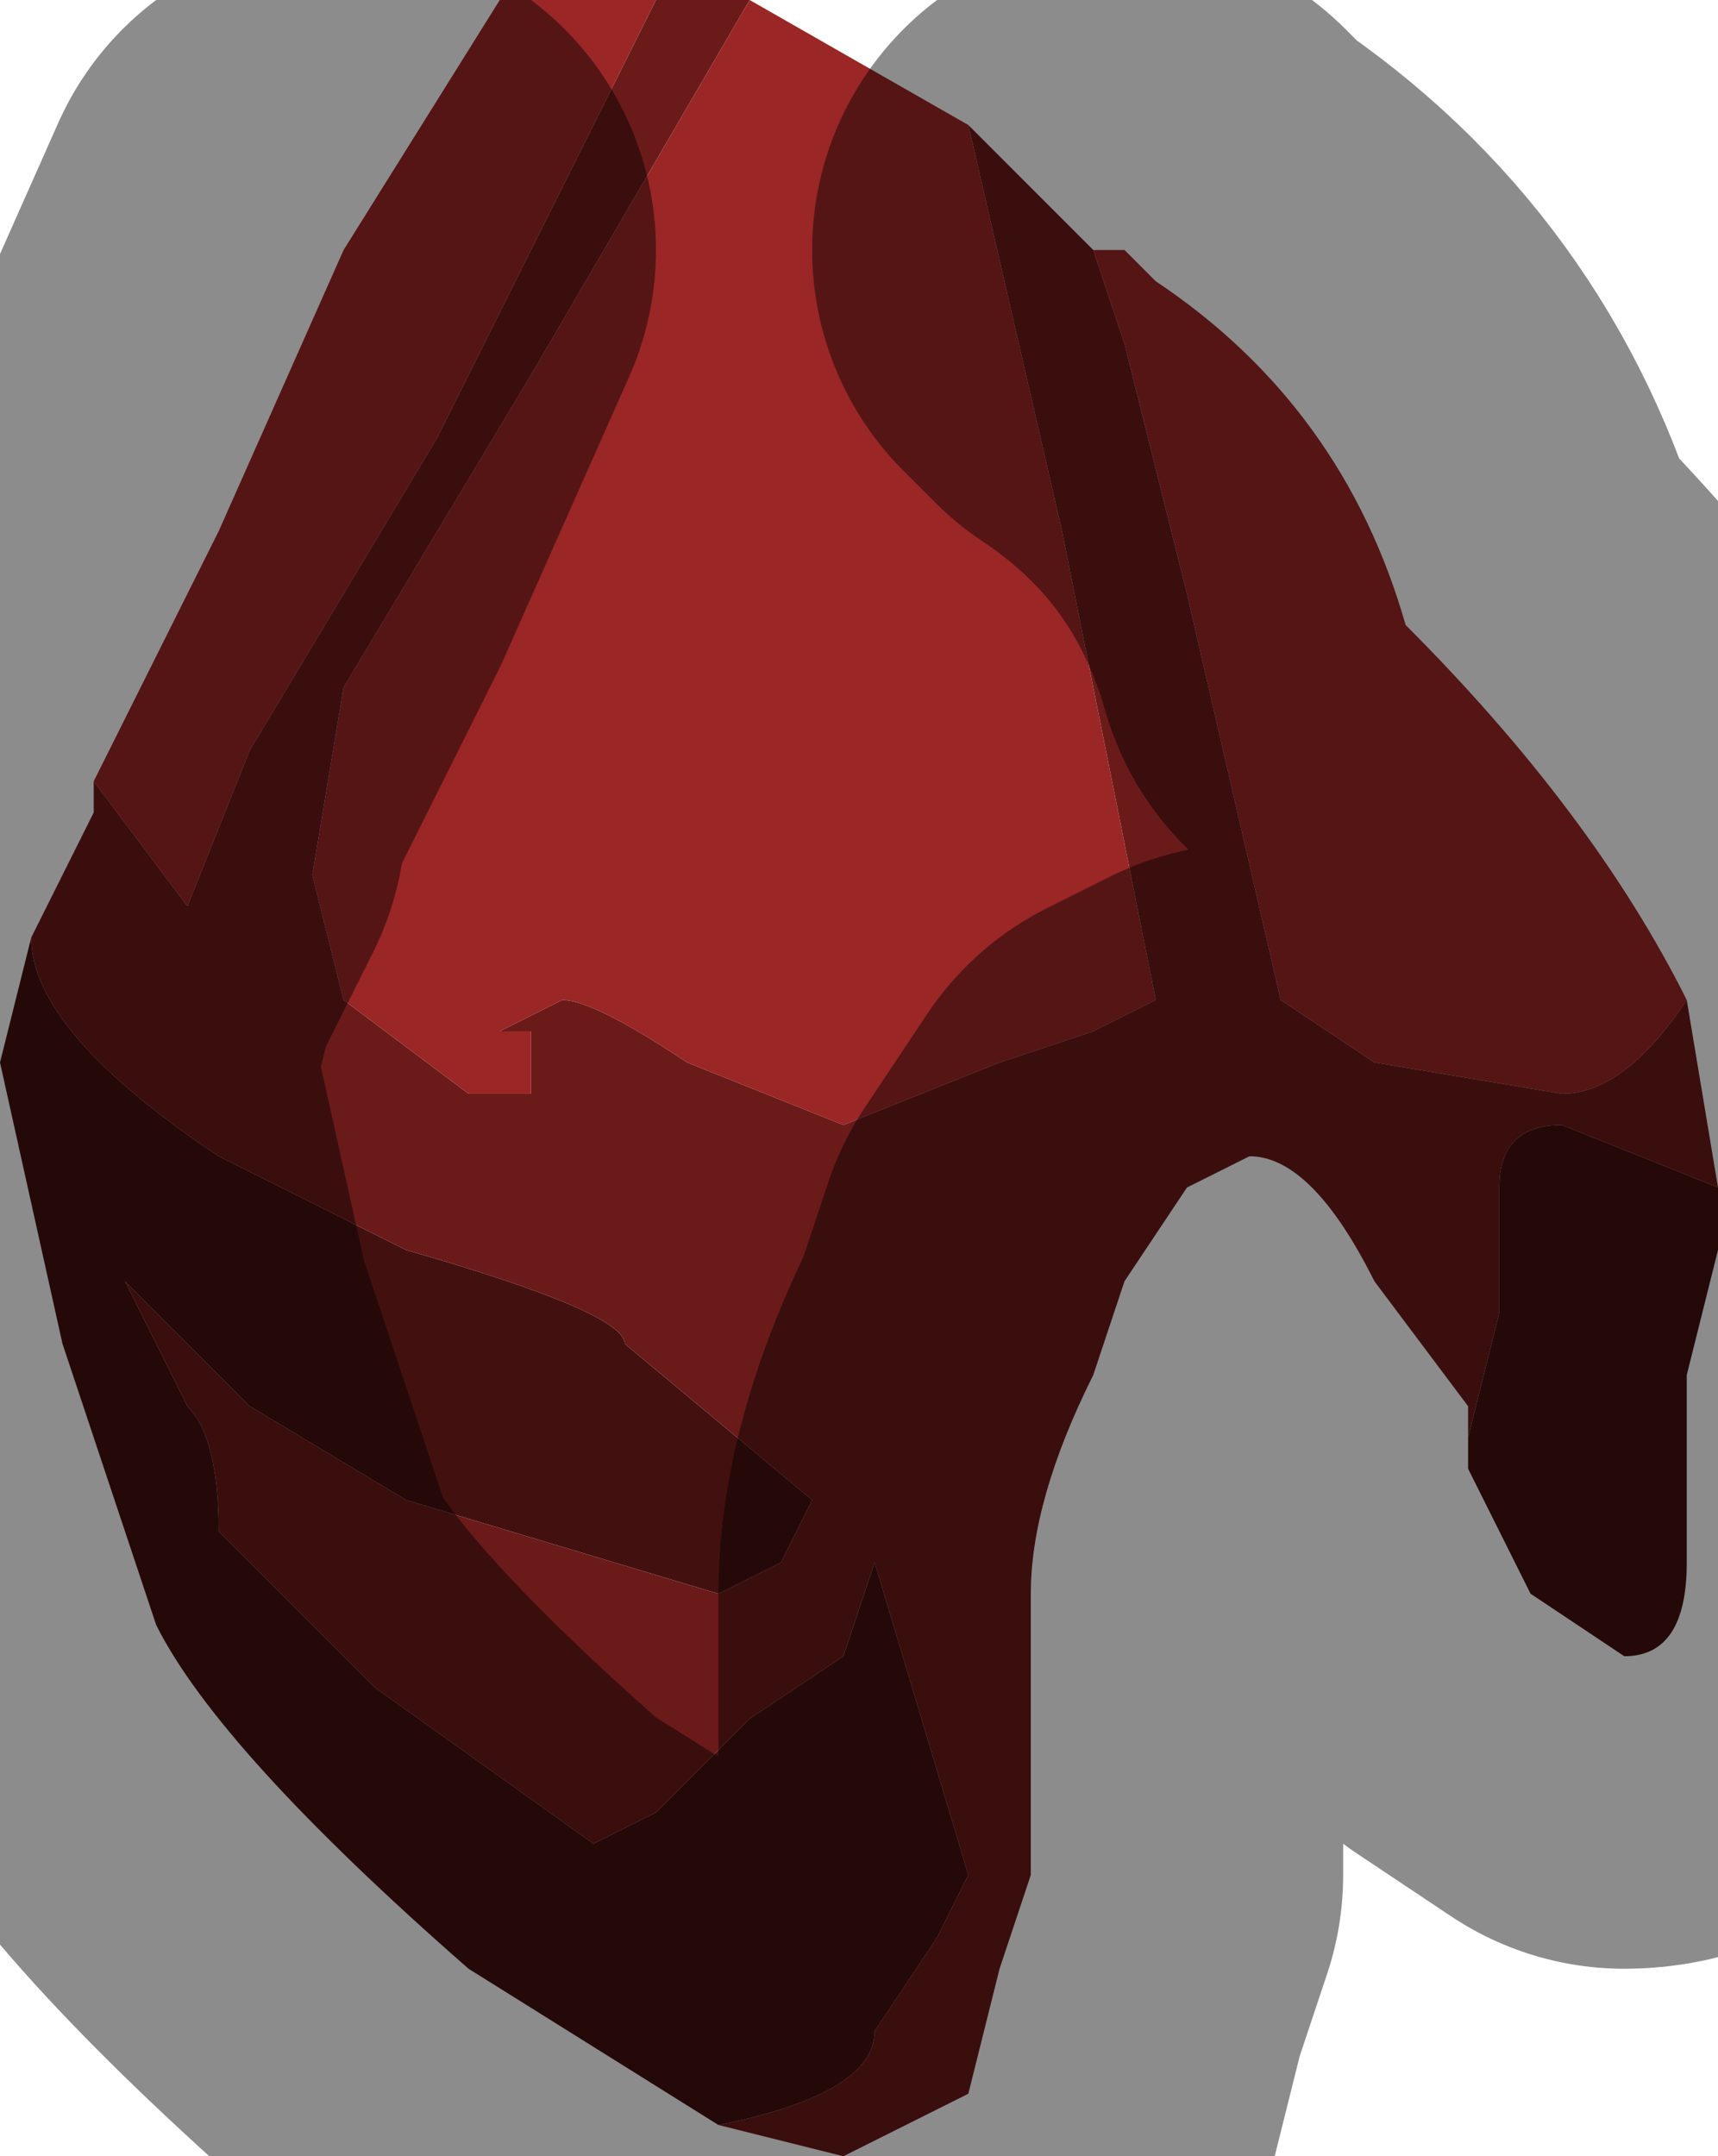 <?xml version="1.0" encoding="UTF-8" standalone="no"?>
<svg xmlns:xlink="http://www.w3.org/1999/xlink" height="3.45px" width="2.75px" xmlns="http://www.w3.org/2000/svg">
  <g transform="matrix(1.0, 0.0, 0.0, 1.0, 1.4, 1.75)">
    <path d="M-1.35 -0.25 Q-1.35 -0.1 -1.05 0.1 L-0.75 0.25 Q-0.4 0.35 -0.4 0.4 L-0.1 0.65 -0.15 0.75 -0.25 0.8 -0.75 0.65 -1.0 0.5 -1.2 0.3 -1.1 0.5 Q-1.05 0.55 -1.05 0.7 L-0.8 0.95 -0.45 1.2 -0.35 1.15 -0.2 1.0 -0.05 0.9 0.0 0.75 0.15 1.25 0.1 1.35 0.0 1.5 Q0.0 1.6 -0.25 1.65 L-0.65 1.4 Q-1.05 1.05 -1.15 0.85 L-1.3 0.4 -1.4 -0.05 -1.35 -0.25 M0.95 0.55 L1.0 0.35 1.0 0.15 Q1.0 0.05 1.1 0.05 L1.35 0.15 1.35 0.25 1.3 0.45 1.3 0.75 Q1.3 0.9 1.2 0.9 L1.05 0.8 1.0 0.7 0.95 0.6 0.95 0.55 1.0 0.6 0.95 0.55 M-1.2 0.3 L-1.2 0.3 -1.2 0.3" fill="#431010" fill-rule="evenodd" stroke="none"/>
    <path d="M0.15 -1.55 Q0.25 -1.45 0.35 -1.35 L0.4 -1.2 0.45 -1.0 0.5 -0.8 0.65 -0.15 0.8 -0.05 1.1 0.0 Q1.2 0.0 1.3 -0.15 L1.35 0.15 1.1 0.05 Q1.0 0.05 1.0 0.15 L1.0 0.35 0.95 0.55 0.95 0.5 0.8 0.3 Q0.7 0.1 0.6 0.1 L0.5 0.15 0.4 0.3 0.35 0.45 Q0.25 0.65 0.25 0.8 L0.25 1.25 0.2 1.4 0.15 1.6 -0.05 1.7 -0.25 1.65 Q0.0 1.6 0.0 1.5 L0.1 1.35 0.15 1.25 0.0 0.75 -0.05 0.9 -0.2 1.0 -0.35 1.15 -0.45 1.2 -0.8 0.95 -1.05 0.7 Q-1.05 0.55 -1.1 0.5 L-1.2 0.3 -1.0 0.5 -0.75 0.65 -0.25 0.8 -0.15 0.75 -0.1 0.65 -0.4 0.4 Q-0.4 0.35 -0.75 0.25 L-1.05 0.1 Q-1.35 -0.1 -1.35 -0.25 L-1.25 -0.45 -1.25 -0.5 -1.1 -0.3 -1.0 -0.55 -0.7 -1.05 -0.35 -1.75 -0.35 -1.75 -0.2 -1.75 -0.55 -1.15 -0.85 -0.65 -0.9 -0.35 -0.85 -0.15 -0.65 0.0 -0.55 0.0 -0.55 -0.1 -0.6 -0.1 -0.5 -0.15 Q-0.45 -0.15 -0.3 -0.05 L-0.05 0.05 0.2 -0.05 0.35 -0.1 0.45 -0.15 0.45 -0.15 0.3 -0.9 0.15 -1.55 M-1.2 0.3 L-1.2 0.3 -1.2 0.3" fill="#6b1a1a" fill-rule="evenodd" stroke="none"/>
    <path d="M0.15 -1.55 L0.3 -0.9 0.45 -0.15 0.45 -0.15 0.35 -0.1 0.2 -0.05 -0.05 0.05 -0.3 -0.05 Q-0.45 -0.15 -0.5 -0.15 L-0.6 -0.1 -0.55 -0.1 -0.55 0.0 -0.65 0.0 -0.85 -0.15 -0.9 -0.35 -0.85 -0.65 -0.55 -1.15 -0.2 -1.75 0.15 -1.55 M-0.35 -1.75 L-0.7 -1.05 -1.0 -0.55 -1.1 -0.3 -1.25 -0.5 -1.05 -0.9 -0.85 -1.35 -0.85 -1.35 -0.6 -1.75 -0.35 -1.75 M1.3 -0.15 Q1.2 0.0 1.1 0.0 L0.8 -0.05 0.65 -0.15 0.5 -0.8 0.45 -1.0 0.4 -1.2 0.35 -1.35 0.4 -1.35 0.4 -1.35 0.45 -1.3 Q0.75 -1.1 0.85 -0.75 1.15 -0.45 1.3 -0.15" fill="#9a2626" fill-rule="evenodd" stroke="none"/>
    <path d="M-1.25 -0.5 L-1.25 -0.45 -1.35 -0.25 -1.4 -0.05 -1.3 0.4 -1.15 0.85 Q-1.05 1.05 -0.65 1.4 L-0.25 1.65 -0.05 1.7 0.15 1.6 0.2 1.4 0.25 1.25 0.25 0.8 Q0.25 0.65 0.35 0.45 L0.4 0.3 0.5 0.15 0.6 0.1 Q0.7 0.1 0.8 0.3 L0.95 0.5 0.95 0.55 1.0 0.6 0.95 0.55 0.95 0.6 1.0 0.7 1.05 0.8 1.2 0.9 Q1.3 0.9 1.3 0.75 L1.3 0.45 1.35 0.25 1.35 0.15 1.3 -0.15 Q1.15 -0.45 0.85 -0.75 0.75 -1.1 0.45 -1.3 L0.4 -1.35 0.4 -1.35 M-0.85 -1.35 L-1.05 -0.9 -1.25 -0.5" fill="none" stroke="#000000" stroke-linecap="round" stroke-linejoin="round" stroke-opacity="0.451" stroke-width="1.0"/>
  </g>
</svg>
